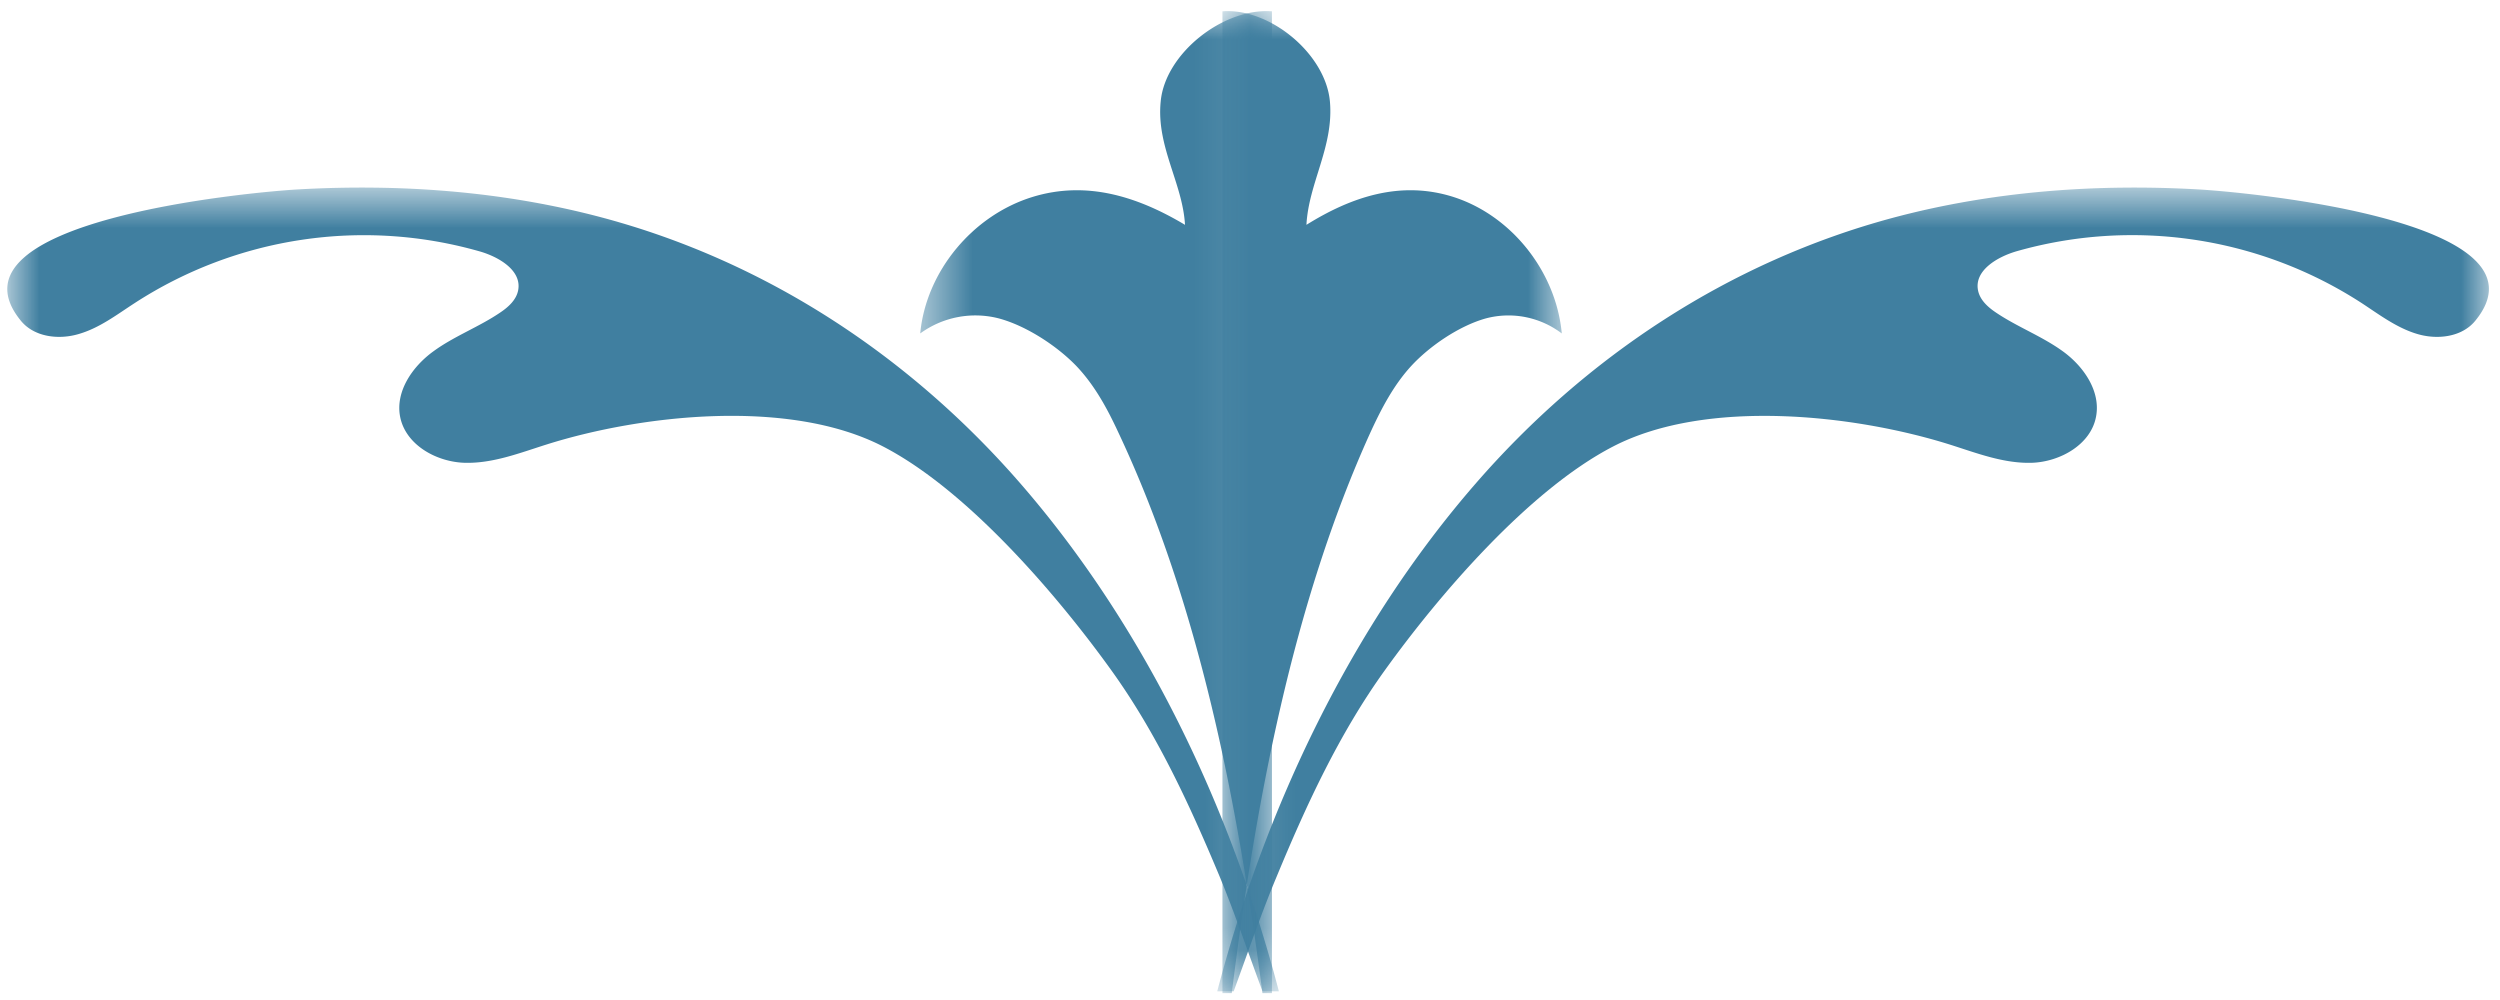 <svg xmlns="http://www.w3.org/2000/svg" xmlns:xlink="http://www.w3.org/1999/xlink" width="45" height="18"><defs><path id="a" d="M0 .004h17.675v6.108H0z"/><path id="c" d="M.776 1.11h14.467V24H.776z"/><path id="e" d="M0 .564h17.675v6.331H0z"/><path id="g" d="M.776.932h14.467V23.82H.776z"/></defs><g fill="none" fill-rule="evenodd"><g transform="matrix(0 1 1 0 22 .2)"><mask id="b" fill="#fff"><use xlink:href="#a"/></mask><path fill="#407FA0" d="M17.676.004H.004c-.066.848.76 1.853 1.618 1.934.812.075 1.473-.384 2.225-.422-.502.805-.804 1.693-.502 2.644.334 1.047 1.346 1.85 2.457 1.952a1.584 1.584 0 01-.271-1.366c.134-.481.499-1.016.861-1.348.346-.316.765-.534 1.193-.731C10.676 1.265 14.261.598 17.676.172V.004z" mask="url(#b)"/></g><g transform="matrix(0 1 1 0 20.8 2.6)"><mask id="d" fill="#fff"><use xlink:href="#c"/></mask><path fill="#407FA0" d="M15.244 1.11c-3.323.873-6.563 2.414-9.13 4.643-2.294 1.99-4.002 4.573-4.794 7.52-.479 1.794-.616 3.66-.51 5.508.048.842.563 6.447 2.364 4.974.296-.242.347-.688.235-1.053-.11-.365-.347-.676-.555-.994a7.593 7.593 0 01-.93-6.214c.102-.346.345-.758.7-.69.174.033.303.176.401.322.26.384.426.83.7 1.207.272.376.723.685 1.179.595.498-.095.806-.643.826-1.148.017-.514-.176-1.002-.33-1.49-.54-1.721-.832-4.374.036-6.053.784-1.515 2.666-3.132 4.043-4.12 1.131-.811 2.403-1.4 3.685-1.931.683-.287 1.386-.525 2.08-.78V1.11z" mask="url(#d)"/></g><g transform="matrix(0 1 1 0 16 .2)"><mask id="f" fill="#fff"><use xlink:href="#e"/></mask><path fill="#407FA0" d="M17.676 6.724c-3.415-.442-7-1.137-10.09-2.593-.429-.199-.848-.425-1.194-.753-.362-.347-.727-.902-.861-1.4A1.685 1.685 0 015.802.564c-1.11.104-2.123.938-2.457 2.022-.302.982 0 1.904.502 2.744-.752-.042-1.413-.521-2.225-.437C.764 4.974-.062 6.016.004 6.895h17.672v-.171z" mask="url(#f)"/></g><g transform="matrix(0 1 1 0 -.8 2.6)"><mask id="h" fill="#fff"><use xlink:href="#g"/></mask><path fill="#407FA0" d="M15.244 23.525c-.694-.258-1.397-.494-2.08-.777-1.282-.536-2.554-1.123-3.685-1.934-1.377-.988-3.26-2.605-4.043-4.12-.868-1.68-.577-4.335-.036-6.053.154-.488.347-.977.33-1.488-.02-.51-.328-1.052-.826-1.15-.456-.09-.907.221-1.179.597-.274.374-.44.823-.7 1.205-.098.146-.227.289-.4.322-.356.068-.6-.345-.7-.693a7.58 7.58 0 01.93-6.209c.207-.32.445-.629.554-.997.112-.364.061-.81-.235-1.052C1.374-.295.858 5.31.81 6.153.704 8 .841 9.866 1.32 11.654c.792 2.95 2.5 5.533 4.794 7.523 2.567 2.226 5.807 3.773 9.13 4.643v-.295z" mask="url(#h)"/></g></g></svg>